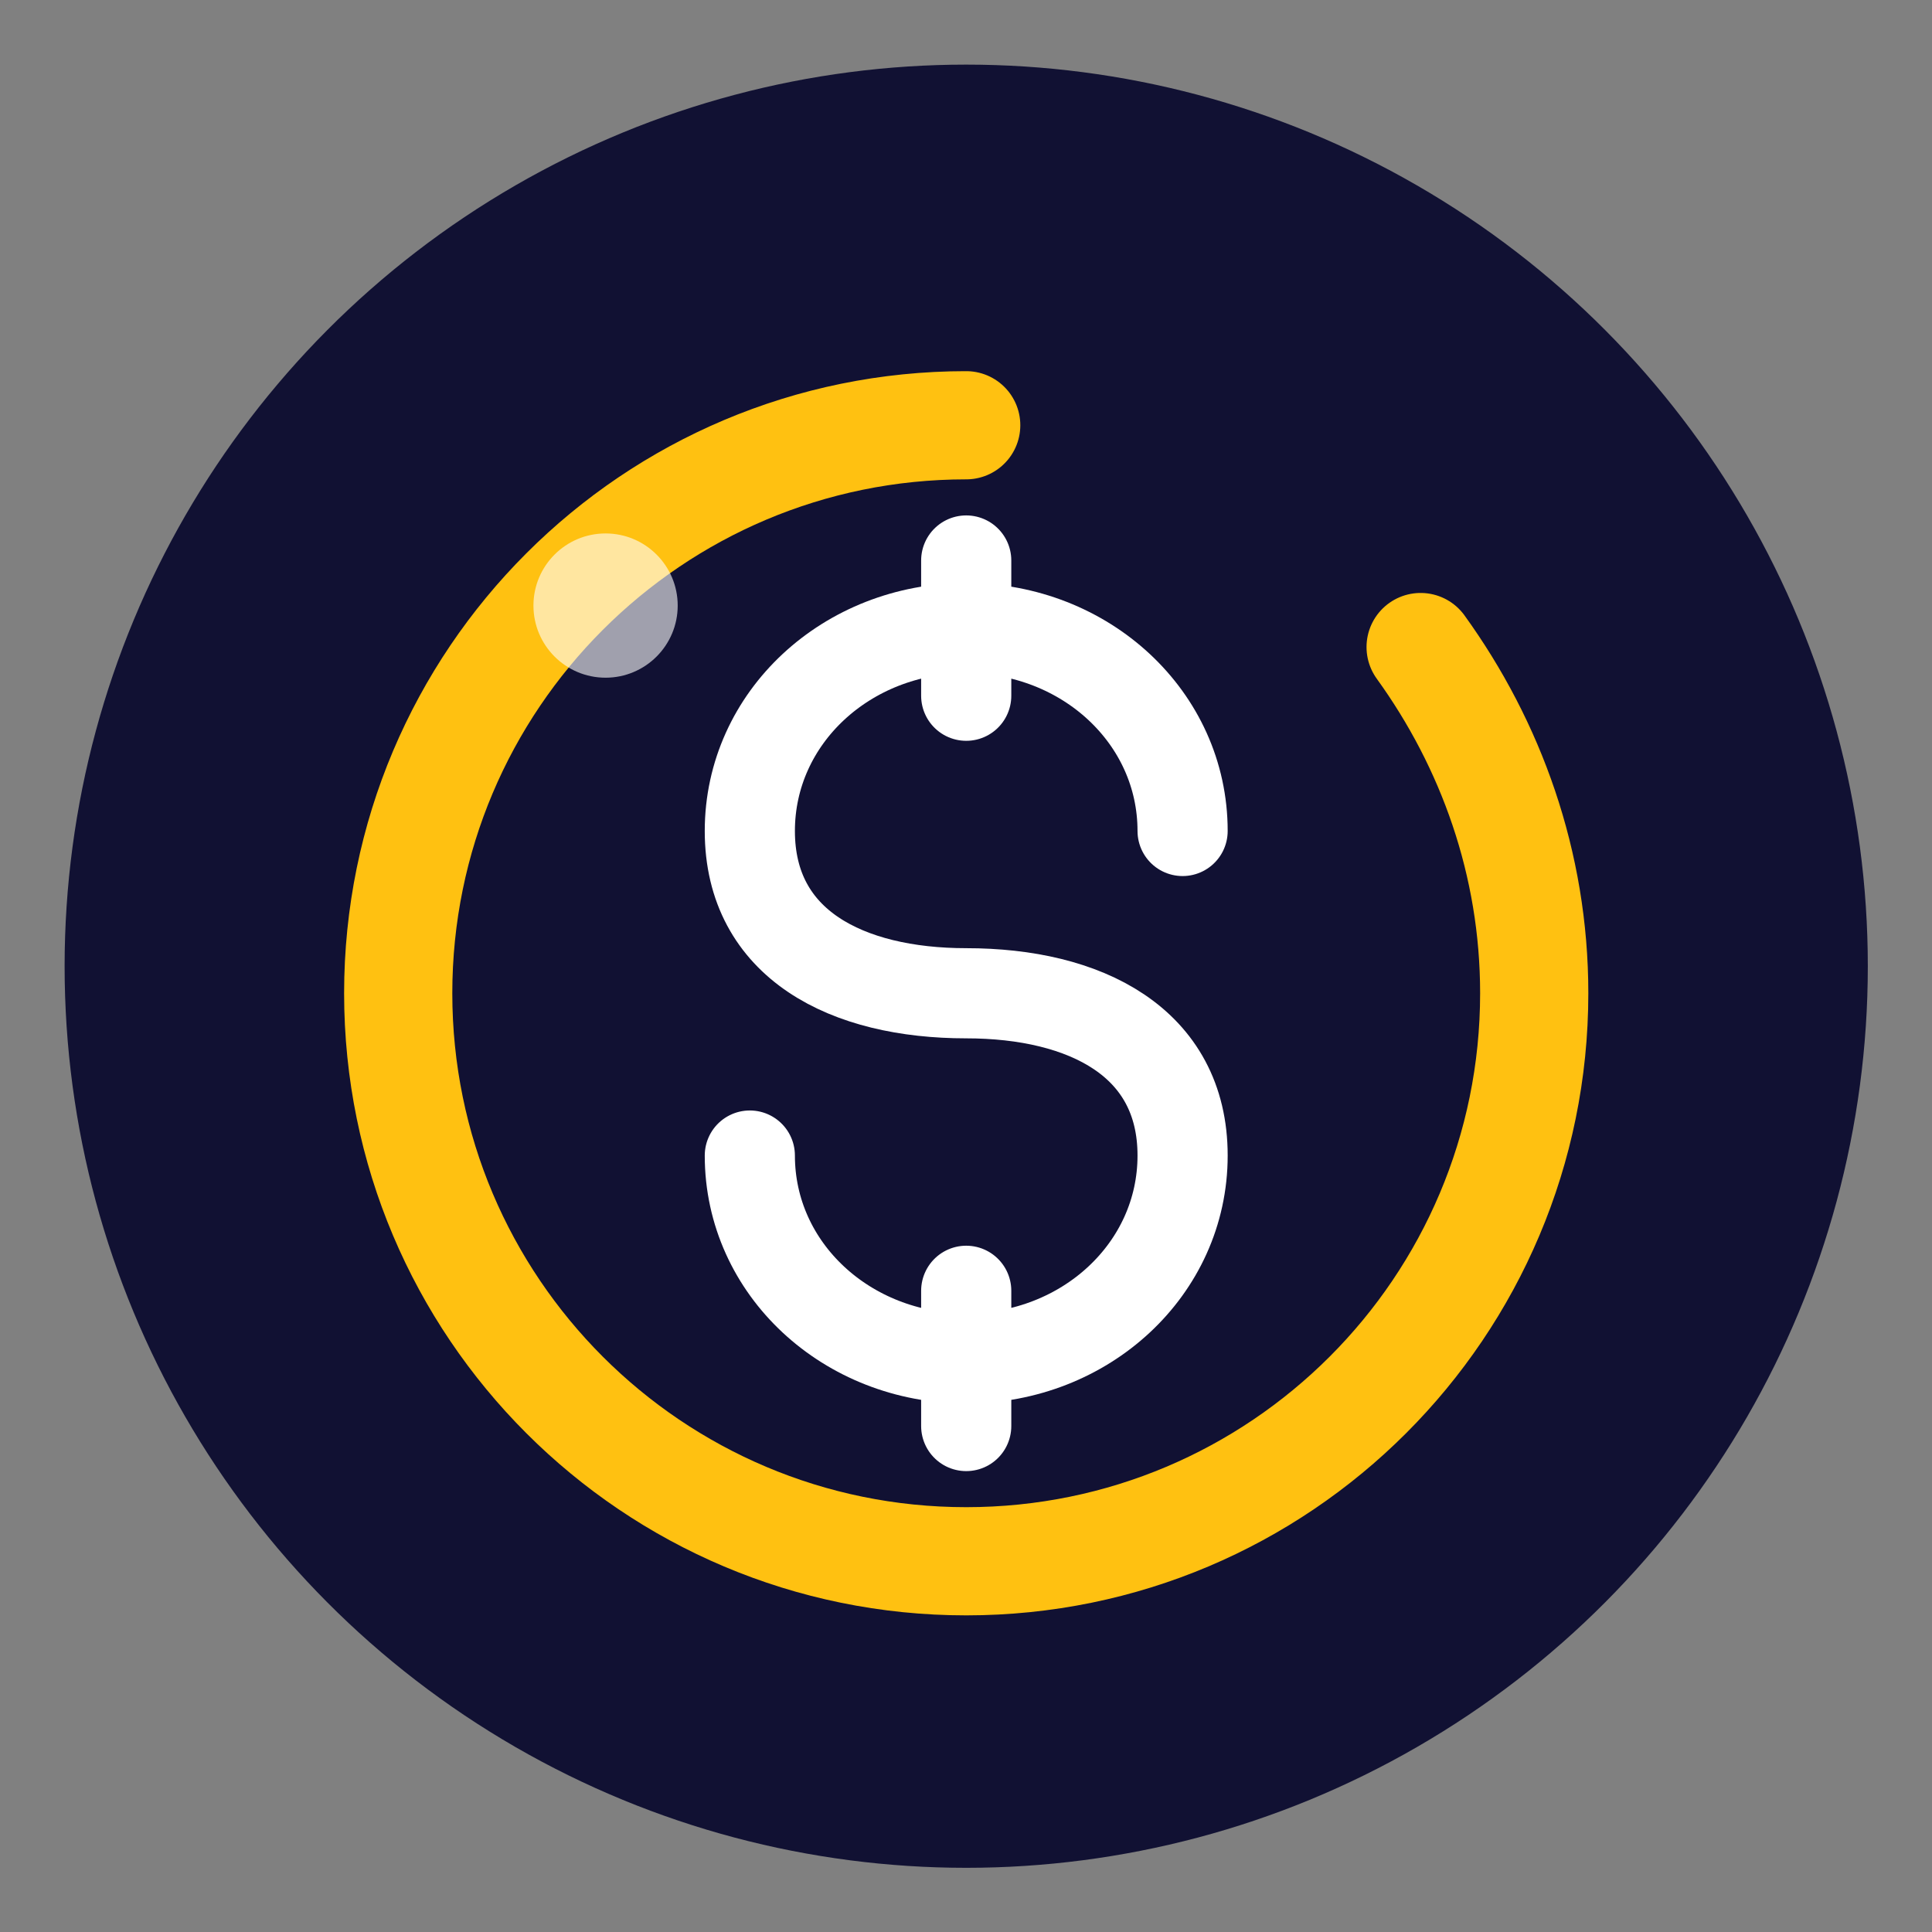 <?xml version="1.0" encoding="UTF-8" standalone="yes"?>
<svg width="180" height="180" viewBox="0 0 180 180" fill="none" xmlns="http://www.w3.org/2000/svg">
    <rect x="0" y="0" width="180" height="180" fill="#808080" stroke="none"/>
    <g transform="scale(1.4) translate(-25.7, -25.7)">
        <circle cx="90" cy="90" r="60" fill="#111133"/>
        <path d="M90 54C69.12 54 52.2 70.92 52.2 91.8C52.2 112.68 69.12 129.6 90 129.6C110.88 129.6 127.8 112.68 127.8 91.8C127.8 83.16 124.92 75.24 120.24 68.76" stroke="#ffc111" stroke-width="7.2" stroke-linecap="round"/>
        <path d="M90 63V72M90 111.6V120.6M104.4 81C104.4 73.44 97.92 67.5 90 67.5C82.08 67.5 75.6 73.44 75.6 81C75.6 88.56 82.08 91.8 90 91.8C97.92 91.8 104.4 95.04 104.4 102.6C104.4 110.16 97.92 116.1 90 116.1C82.08 116.1 75.6 110.16 75.6 102.6" stroke="#ffffff" stroke-width="6" stroke-linecap="round"/>
        <circle cx="66" cy="66" r="4.8" fill="#ffffff" opacity="0.6"/>
    </g>
</svg> 